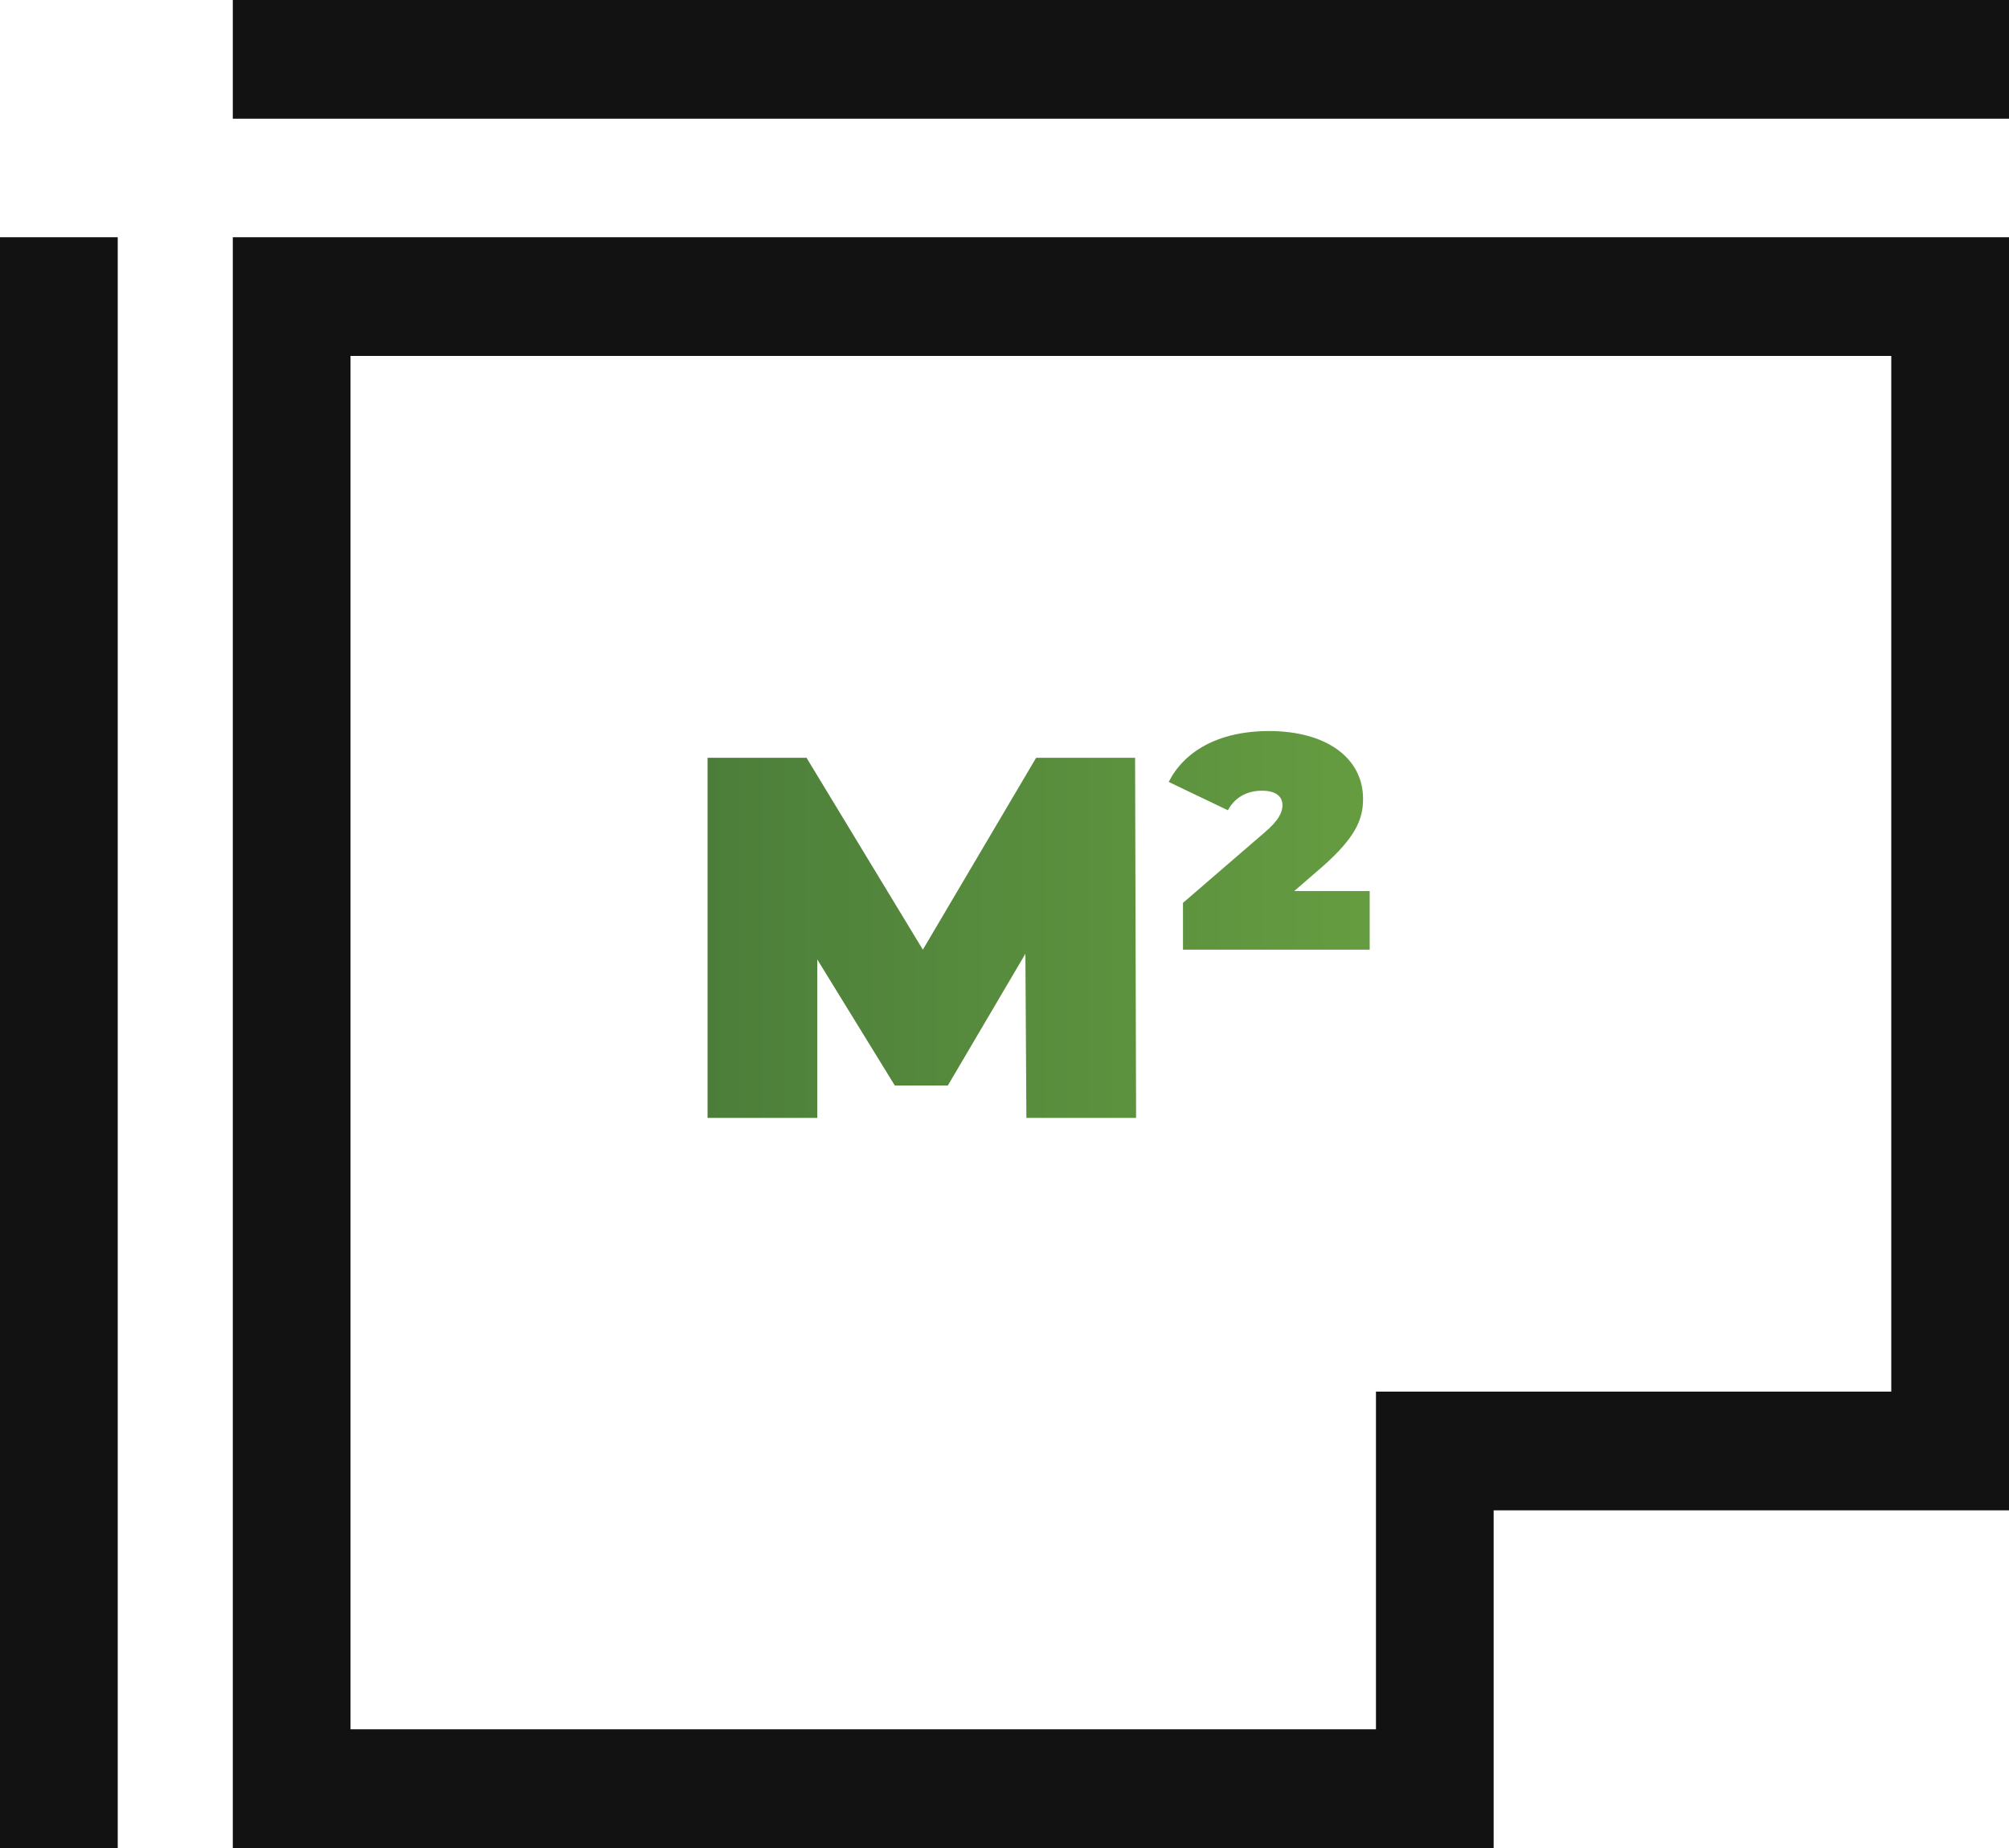 <svg width="50" height="46" viewBox="0 0 50 46" fill="none" xmlns="http://www.w3.org/2000/svg">
<path d="M5.794 46H37.174V37.595H50V5.905H5.794V46ZM8.724 8.86H47.07V34.64H34.245V43.045H8.724V8.86Z" fill="#121212"/>
<path d="M5.794 0H50V2.955H5.794V0Z" fill="#121212"/>
<path d="M0 5.905H2.93V46H0V5.905Z" fill="#121212"/>
<path fill-rule="evenodd" clip-rule="evenodd" d="M33.924 19.887C33.924 20.399 33.734 20.848 32.908 21.577L32.21 22.18H34.089V23.639H29.442V22.474L31.461 20.732C31.842 20.412 31.918 20.207 31.918 20.041C31.918 19.836 31.766 19.682 31.41 19.682C31.017 19.682 30.725 19.861 30.56 20.169L29.087 19.464C29.455 18.734 30.28 18.197 31.588 18.197C32.985 18.197 33.924 18.85 33.924 19.887ZM22.968 23.639L25.787 18.863H28.25L28.275 27.826H25.545L25.52 23.741L23.59 27.02H22.27L20.34 23.882V27.826H17.61V18.863H20.073L22.968 23.639Z" fill="url(#paint0_linear_65_1097)"/>
<defs>
<linearGradient id="paint0_linear_65_1097" x1="50.103" y1="23.012" x2="17.61" y2="23.012" gradientUnits="userSpaceOnUse">
<stop stop-color="#7EBA47"/>
<stop offset="1" stop-color="#4C7E3A"/>
</linearGradient>
</defs>
</svg>
